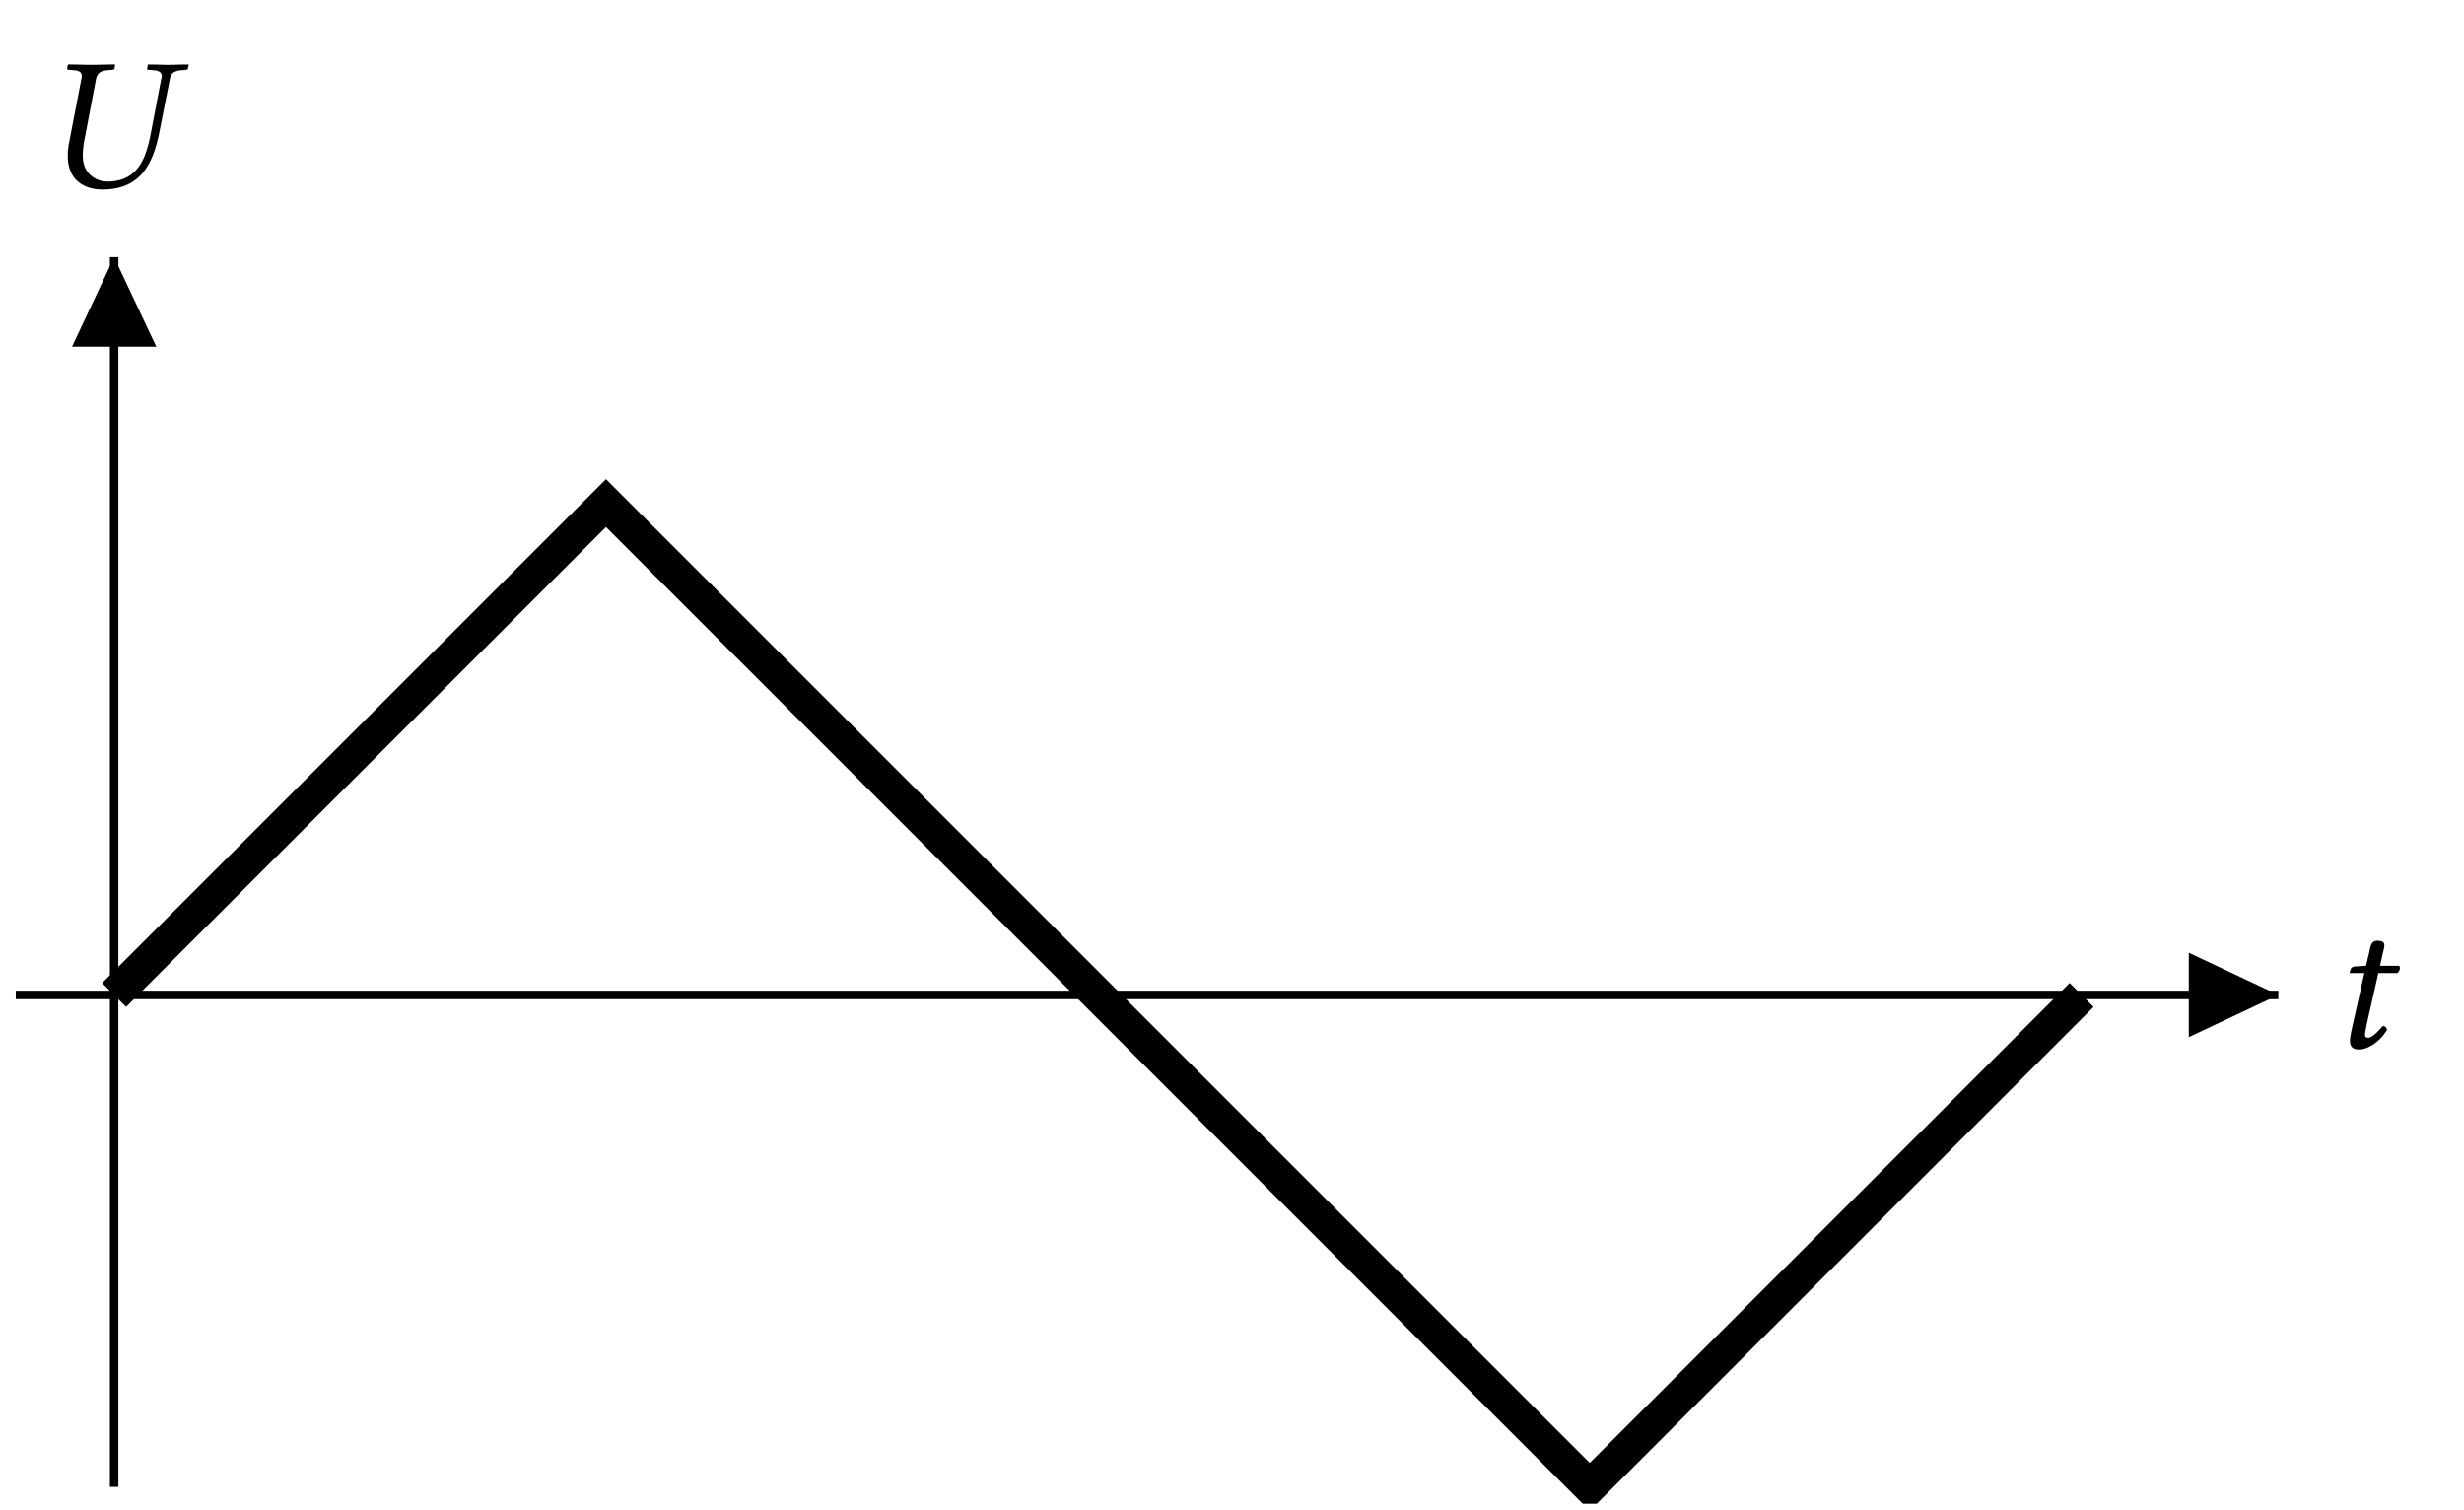 <svg xmlns="http://www.w3.org/2000/svg" xmlns:xlink="http://www.w3.org/1999/xlink" width="230.94" height="141.506" viewBox="0 0 230.94 141.506"><g transform="scale(2)"><defs><path id="a" d="m.938-3.828-.47.031c-.171 0-.234.078-.25.14a1 1 0 0 0-.046.157c0 .016.031.016.062.016H.86L.313-1.047C.25-.766.188-.484.188-.328c0 .328.156.422.437.422.406 0 .984-.375 1.297-.922C1.89-.953 1.828-1 1.719-1c-.407.469-.563.547-.703.547C.984-.453.89-.47.89-.578c0-.078.03-.25.093-.563l.532-2.343h.875c.109-.047.187-.266.093-.344h-.89l.093-.406c.032-.172.11-.422.11-.532 0-.156-.063-.234-.344-.234-.328 0-.312.39-.406.719Zm0 0"/><path id="b" d="M1.813.094c1.765 0 2.375-1.14 2.687-2.719l.484-2.453c.032-.25.188-.39.547-.422l.219-.016c.047 0 .078-.03.078-.062l.047-.172-.016-.016c-.406 0-.75.016-.953.016s-.531-.016-.937-.016l-.016.016-.031.172c-.016.031.015.062.047.062l.234.016c.281.016.406.11.406.297 0 .031-.015.078-.03.125l-.5 2.61c-.204 1-.548 2.187-2.016 2.187-.407 0-.72-.188-.922-.438-.188-.25-.235-.515-.235-.812 0-.282.047-.578.11-.875L1.53-5.11c.063-.25.203-.36.563-.391l.219-.016c.046 0 .062-.03.078-.062l.03-.172-.015-.016c-.406 0-.75.016-1.094.016-.343 0-.671-.016-1.078-.016l-.03.016-.032.172c0 .031.031.062.062.062l.22.016c.28.016.405.094.405.281 0 .032 0 .078-.015.11l-.578 3a3 3 0 0 0-.063.625c0 1.28.953 1.578 1.61 1.578m0 0"/><clipPath id="c"><path d="M0 1h114.941v69.469H0Zm0 0"/></clipPath></defs><path fill="none" stroke="#000" stroke-miterlimit="10" stroke-width=".397" d="M.738 46.625H106.77"/><path d="M102.574 46.625v1.977l4.196-1.977-4.196-1.977Zm0 0"/><use xlink:href="#a" x="109.941" y="49.085"/><path fill="none" stroke="#000" stroke-miterlimit="10" stroke-width=".397" d="M5.348 69.676V12.05"/><path d="M5.348 16.246h1.976l-1.976-4.195-1.973 4.195Zm0 0"/><use xlink:href="#b" x="2.974" y="8.789"/><g clip-path="url(#c)"><path fill="none" stroke="#000" stroke-miterlimit="10" stroke-width="1.587" d="m5.348 46.625 23.05-23.05 46.102 46.1 23.05-23.05"/></g></g></svg>